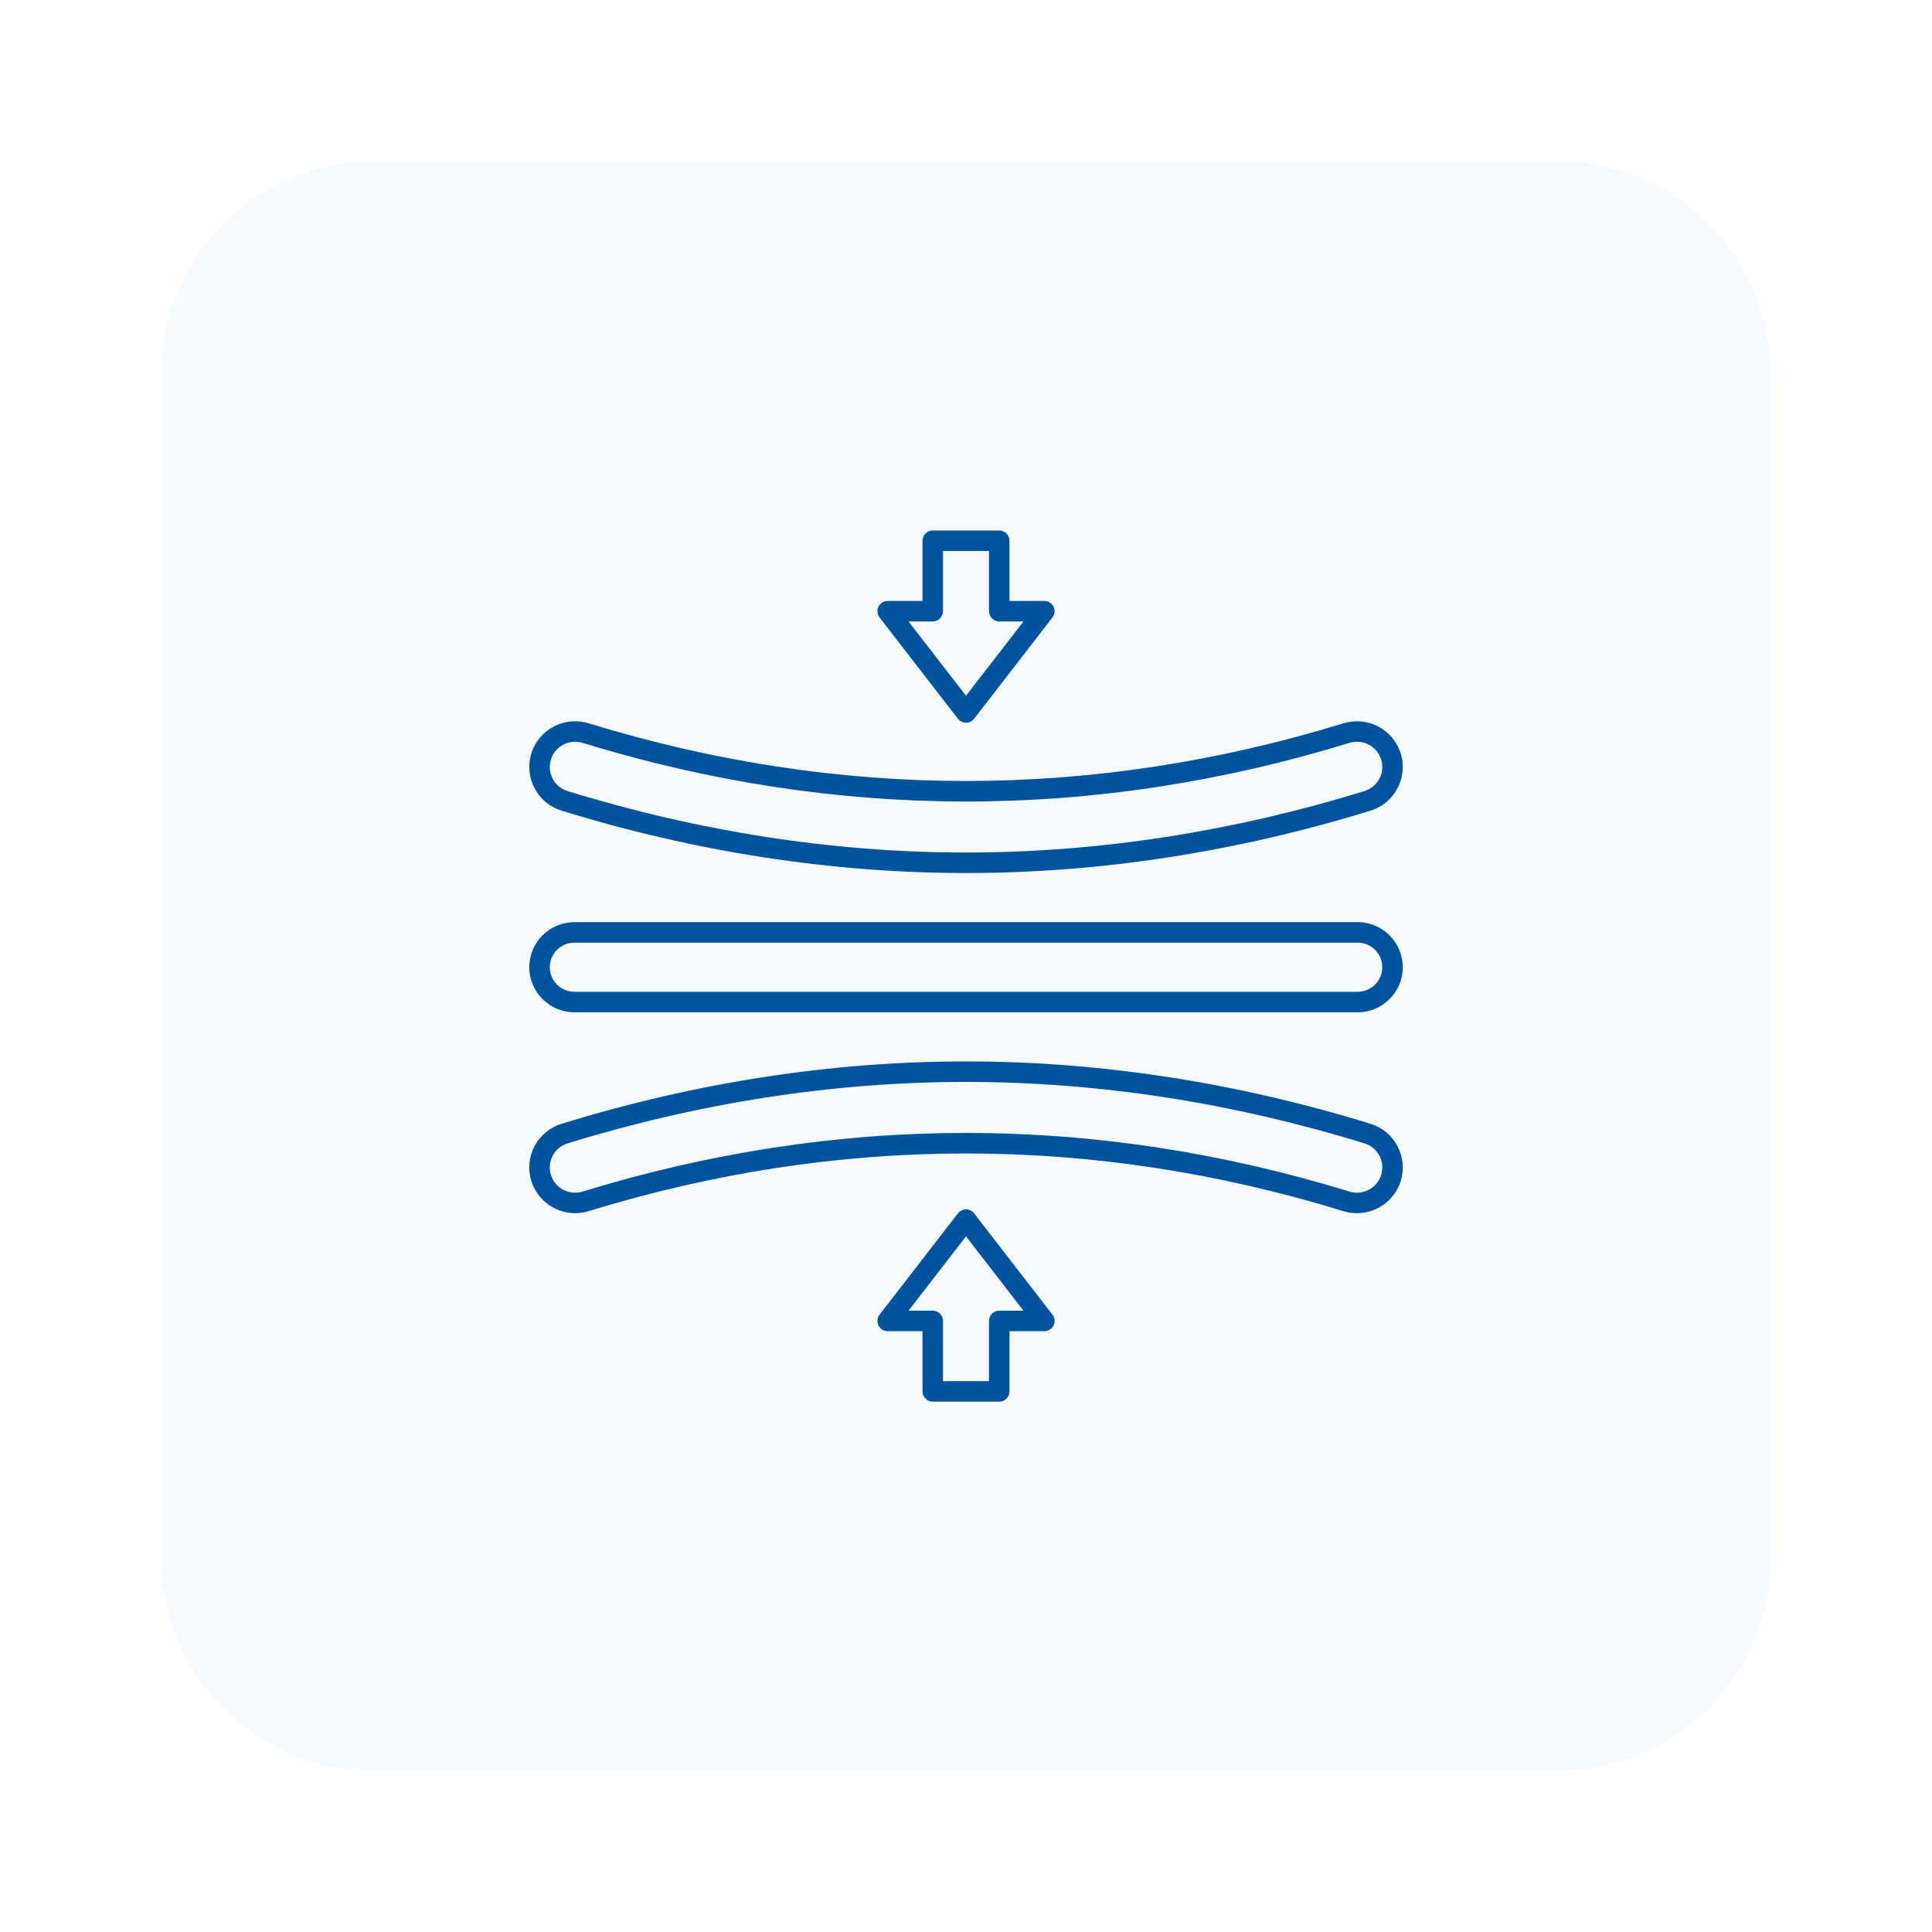 <svg width="144" height="144" viewBox="0 0 144 144" fill="none" xmlns="http://www.w3.org/2000/svg">
<g clip-path="url(#clip0_3168_110)">
<g filter="url(#filter0_d_3168_110)">
<path d="M116 4H28C19.163 4 12 11.163 12 20V108C12 116.837 19.163 124 28 124H116C124.837 124 132 116.837 132 108V20C132 11.163 124.837 4 116 4Z" fill="#F5FAFF"/>
<path d="M101.196 67.45H42.809C40.957 67.45 39.45 65.943 39.45 64.091C39.45 62.239 40.957 60.733 42.809 60.733H101.196C103.048 60.733 104.555 62.239 104.555 64.091C104.555 65.943 103.048 67.45 101.196 67.45ZM42.809 62.26C41.799 62.26 40.978 63.081 40.978 64.091C40.978 65.101 41.799 65.922 42.809 65.922H101.196C102.206 65.922 103.028 65.101 103.028 64.091C103.028 63.081 102.206 62.26 101.196 62.26H42.809ZM72.003 57.07C62.006 57.07 51.863 55.506 41.855 52.422C40.98 52.152 40.264 51.556 39.839 50.744C39.414 49.931 39.334 49.003 39.612 48.129C40.176 46.358 42.083 45.361 43.863 45.908C62.535 51.645 81.47 51.645 100.143 45.908C101.923 45.361 103.829 46.358 104.393 48.129C104.672 49.003 104.591 49.932 104.166 50.744C103.741 51.556 103.025 52.152 102.15 52.422C92.142 55.506 81.999 57.07 72.003 57.07ZM42.864 47.285C42.065 47.285 41.321 47.797 41.067 48.593C40.991 48.83 40.963 49.079 40.984 49.327C41.006 49.575 41.077 49.816 41.193 50.036C41.307 50.257 41.465 50.452 41.655 50.611C41.846 50.77 42.067 50.889 42.305 50.962C52.167 54.001 62.159 55.542 72.003 55.542C81.846 55.542 91.838 54.001 101.7 50.962C101.938 50.889 102.159 50.77 102.35 50.611C102.541 50.452 102.698 50.257 102.813 50.036C102.928 49.816 102.999 49.575 103.021 49.327C103.042 49.079 103.014 48.83 102.938 48.593C102.627 47.615 101.574 47.066 100.591 47.367C81.621 53.197 62.384 53.197 43.414 47.367C43.231 47.311 43.046 47.285 42.864 47.285ZM101.138 82.424C100.8 82.424 100.465 82.374 100.143 82.275C81.47 76.537 62.535 76.537 43.863 82.275C42.083 82.822 40.176 81.825 39.612 80.053C39.334 79.18 39.414 78.251 39.839 77.438C40.264 76.626 40.98 76.03 41.855 75.761C51.864 72.676 62.007 71.112 72.003 71.112C81.999 71.112 92.142 72.676 102.15 75.761C103.025 76.03 103.741 76.626 104.166 77.439C104.591 78.251 104.672 79.18 104.393 80.053C103.934 81.496 102.584 82.424 101.138 82.424ZM72.003 76.443C81.555 76.443 91.105 77.9 100.591 80.815C101.574 81.117 102.627 80.567 102.938 79.589C103.014 79.353 103.042 79.103 103.021 78.855C102.999 78.607 102.928 78.366 102.813 78.146C102.698 77.925 102.541 77.73 102.35 77.571C102.159 77.412 101.938 77.293 101.7 77.22C91.838 74.181 81.846 72.64 72.003 72.64C62.159 72.64 52.167 74.181 42.305 77.22C42.067 77.293 41.846 77.412 41.655 77.571C41.464 77.73 41.307 77.925 41.193 78.146C41.077 78.366 41.006 78.607 40.984 78.855C40.963 79.103 40.991 79.353 41.067 79.589C41.378 80.567 42.431 81.117 43.414 80.815C52.898 77.9 62.452 76.443 72.003 76.443Z" fill="#00539E"/>
<path d="M72.001 45.869C71.884 45.869 71.769 45.842 71.664 45.791C71.559 45.739 71.468 45.664 71.397 45.572L65.558 38.023C65.471 37.91 65.417 37.775 65.402 37.633C65.388 37.491 65.414 37.348 65.477 37.22C65.54 37.092 65.637 36.984 65.758 36.908C65.879 36.833 66.019 36.793 66.162 36.792H68.76V32.303C68.76 32.1 68.84 31.906 68.984 31.763C69.127 31.619 69.321 31.539 69.523 31.539H74.478C74.68 31.539 74.875 31.619 75.018 31.763C75.161 31.906 75.242 32.1 75.242 32.303V36.792H77.839C77.982 36.792 78.122 36.832 78.243 36.908C78.365 36.983 78.462 37.091 78.525 37.219C78.588 37.348 78.614 37.491 78.599 37.633C78.585 37.775 78.531 37.91 78.443 38.023L72.605 45.572C72.533 45.664 72.442 45.739 72.337 45.79C72.232 45.842 72.117 45.869 72.001 45.869ZM67.718 38.32L72.001 43.857L76.283 38.32H74.478C74.275 38.32 74.081 38.239 73.938 38.096C73.794 37.953 73.714 37.759 73.714 37.556V33.066H70.287V37.556C70.287 37.758 70.207 37.953 70.063 38.096C69.92 38.239 69.726 38.32 69.523 38.32H67.718V38.32ZM74.478 96.471H69.523C69.321 96.471 69.127 96.39 68.984 96.247C68.84 96.104 68.76 95.91 68.76 95.707V91.218H66.162C66.019 91.218 65.879 91.177 65.758 91.102C65.637 91.026 65.539 90.918 65.477 90.79C65.414 90.662 65.388 90.519 65.402 90.377C65.417 90.235 65.471 90.1 65.558 89.987L71.397 82.438C71.468 82.346 71.559 82.271 71.664 82.219C71.769 82.168 71.884 82.141 72.001 82.141C72.117 82.141 72.232 82.168 72.337 82.219C72.442 82.271 72.533 82.346 72.605 82.438L78.443 89.987C78.531 90.1 78.585 90.235 78.599 90.377C78.613 90.519 78.588 90.662 78.525 90.79C78.462 90.918 78.364 91.026 78.243 91.102C78.122 91.177 77.982 91.218 77.839 91.218H75.242V95.707C75.242 95.91 75.161 96.104 75.018 96.247C74.875 96.39 74.68 96.471 74.478 96.471ZM70.287 94.944H73.714V90.454C73.714 90.251 73.795 90.057 73.938 89.914C74.081 89.771 74.275 89.69 74.478 89.69H76.283L72.001 84.153L67.718 89.69H69.523C69.726 89.69 69.92 89.771 70.064 89.914C70.207 90.057 70.287 90.251 70.287 90.454V94.944Z" fill="#00539E"/>
</g>
</g>
<defs>
<filter id="filter0_d_3168_110" x="-4" y="-4" width="152" height="152" filterUnits="userSpaceOnUse" color-interpolation-filters="sRGB">
<feFlood flood-opacity="0" result="BackgroundImageFix"/>
<feColorMatrix in="SourceAlpha" type="matrix" values="0 0 0 0 0 0 0 0 0 0 0 0 0 0 0 0 0 0 127 0" result="hardAlpha"/>
<feOffset dy="8"/>
<feGaussianBlur stdDeviation="8"/>
<feComposite in2="hardAlpha" operator="out"/>
<feColorMatrix type="matrix" values="0 0 0 0 0.082 0 0 0 0 0.082 0 0 0 0 0.082 0 0 0 0.1 0"/>
<feBlend mode="normal" in2="BackgroundImageFix" result="effect1_dropShadow_3168_110"/>
<feBlend mode="normal" in="SourceGraphic" in2="effect1_dropShadow_3168_110" result="shape"/>
</filter>
<clipPath id="clip0_3168_110">
<rect width="144" height="144" fill="white"/>
</clipPath>
</defs>
</svg>
